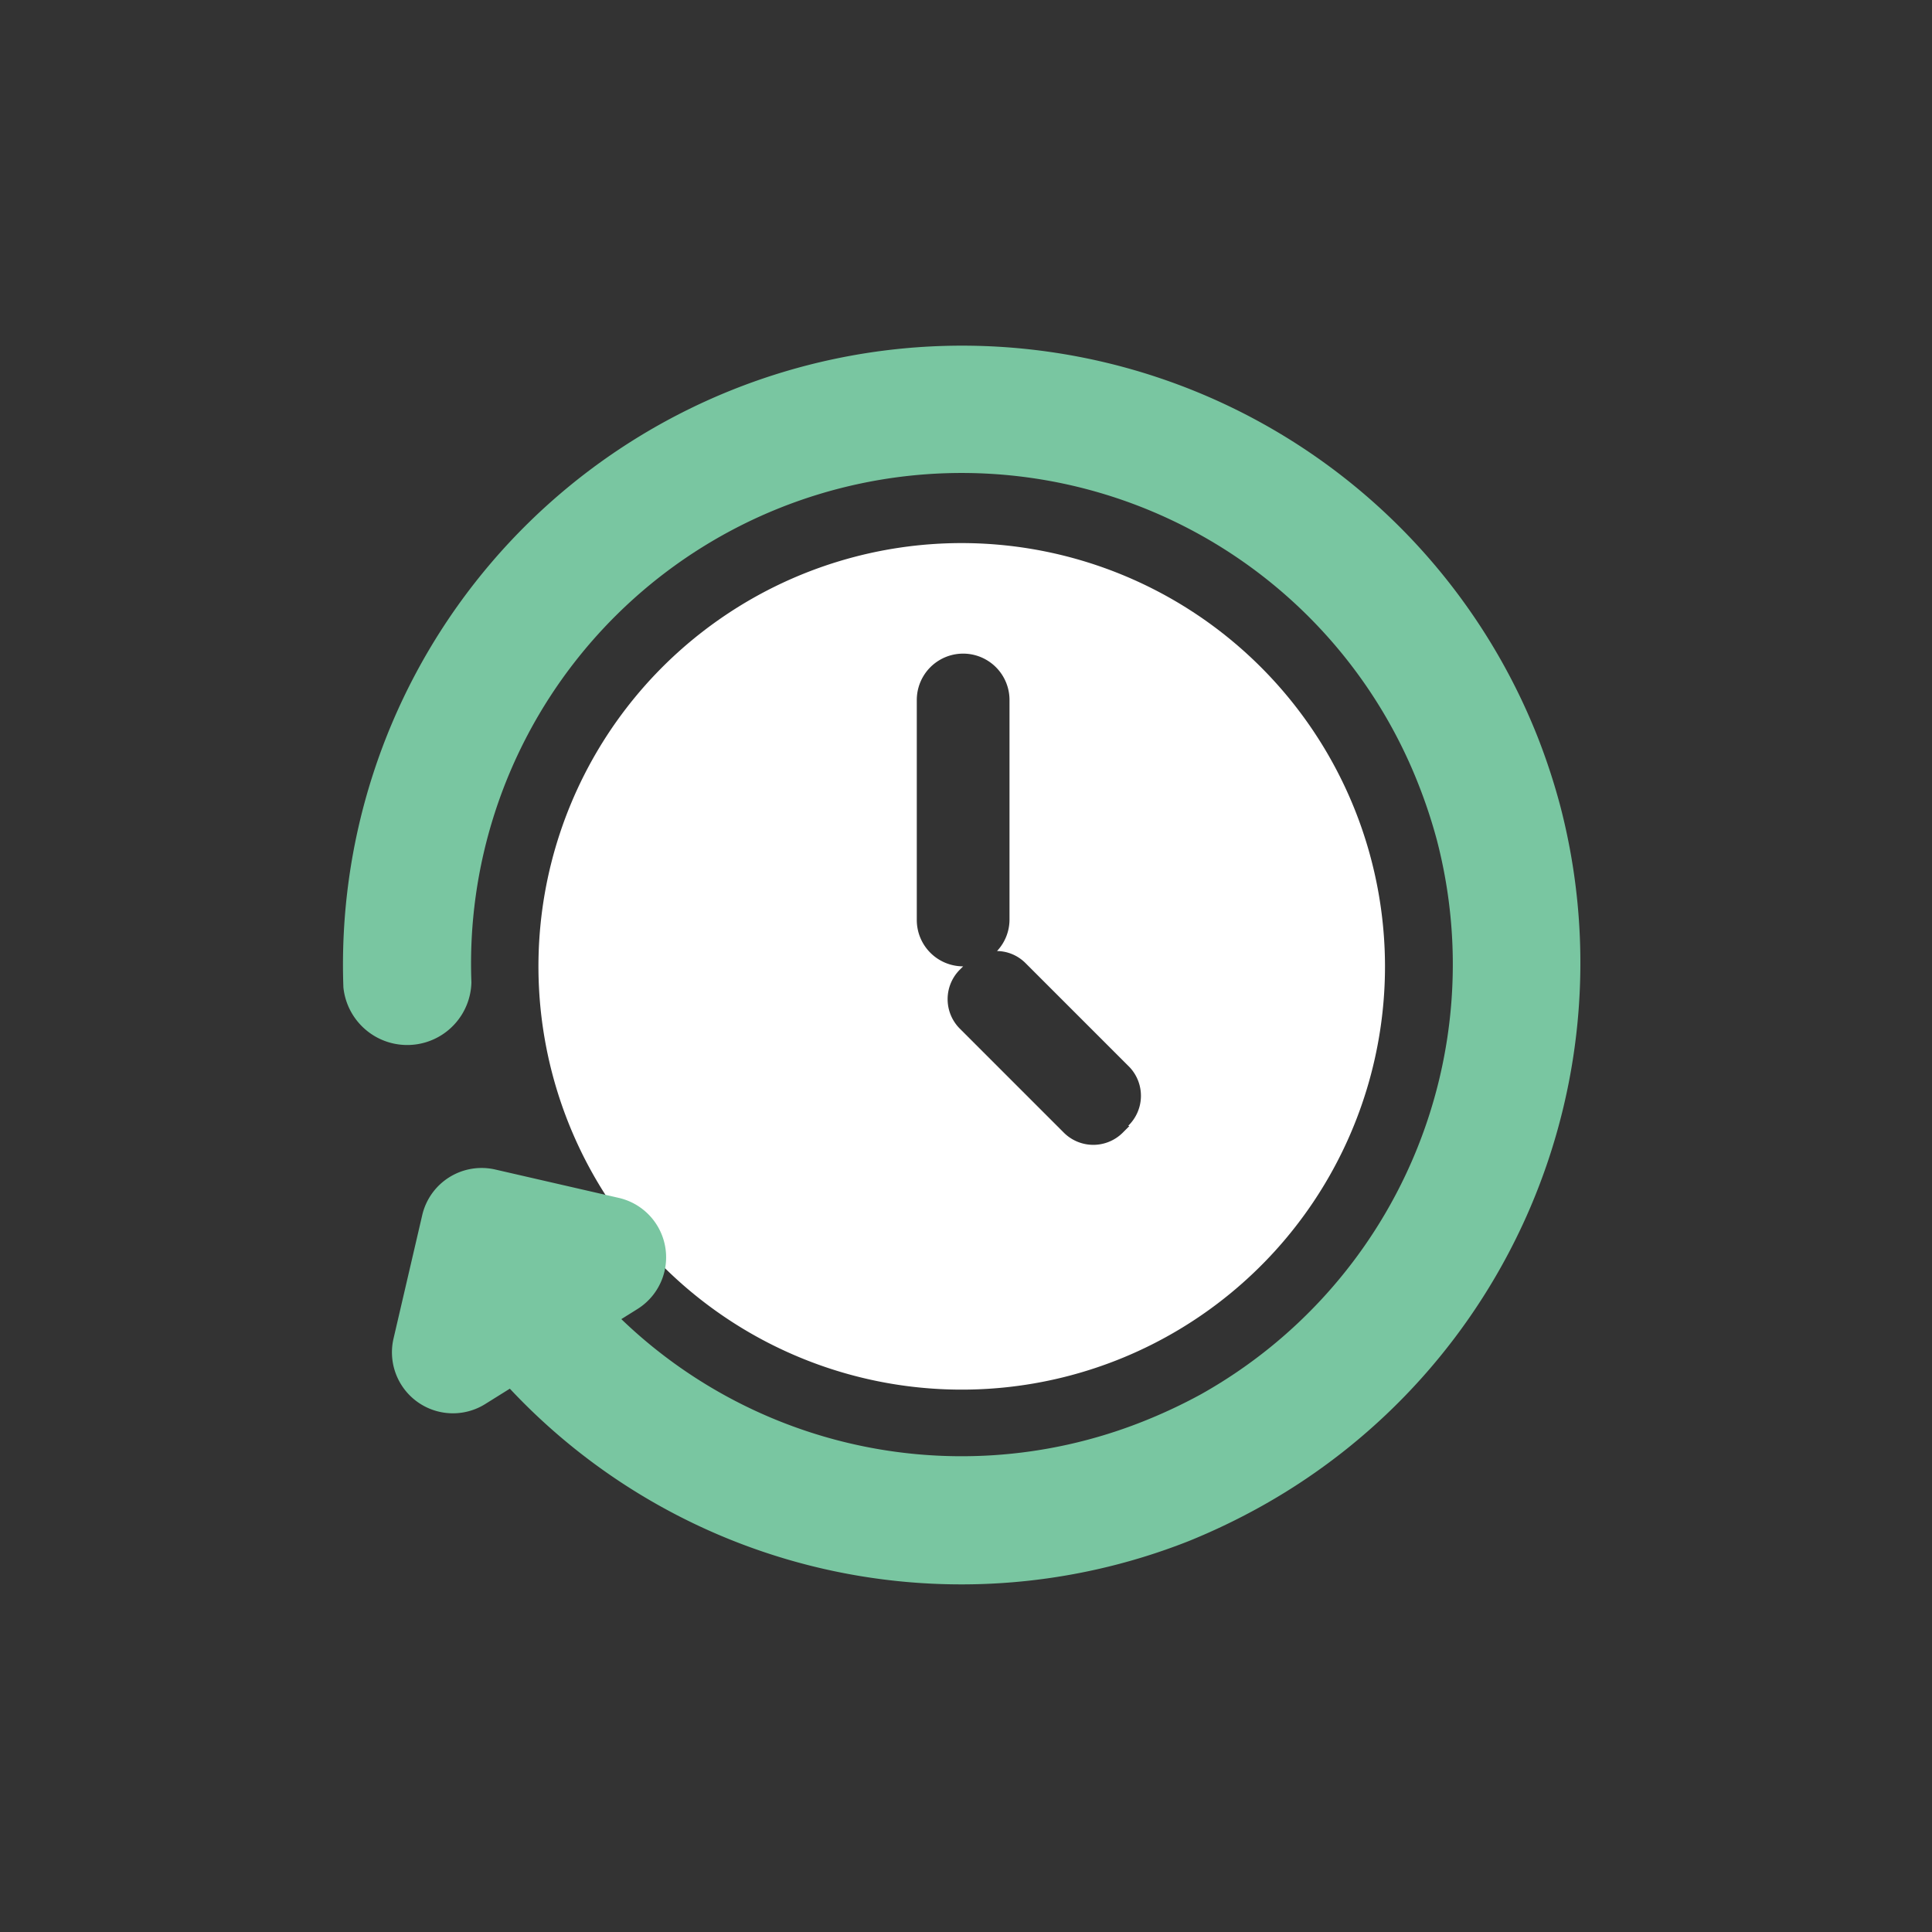 <svg id="381633df-d2ae-468b-8afd-82af63317080" data-name="Calque 1" xmlns="http://www.w3.org/2000/svg" viewBox="0 0 54.18 54.18"><rect x="0" y="0" width="54.18" height="54.18" fill="#333333" stroke="none"/><title>icon-long-term</title><path d="M27,15.23A11.87,11.87,0,1,0,38.84,27.1,11.88,11.88,0,0,0,27,15.23Zm4.67,16.35-.19.19a1.17,1.17,0,0,1-1.64,0l-2.93-2.93a1.17,1.17,0,0,1,0-1.64l.1-.1a1.3,1.3,0,0,1-1.3-1.3V19.63a1.3,1.3,0,0,1,2.6,0V25.8a1.29,1.29,0,0,1-.35.87,1.15,1.15,0,0,1,.79.33l2.93,2.93A1.17,1.17,0,0,1,31.64,31.57Z" style="fill:#fff"/><path d="M33.33,43.22a18.24,18.24,0,0,0,2.08-1,17.45,17.45,0,0,0,8.35-19.6,17.78,17.78,0,0,0-.63-1.93,17.36,17.36,0,0,0-33.5,7,1.8,1.8,0,0,0,3.59-.14A13.76,13.76,0,0,1,39.78,22a14.42,14.42,0,0,1,.51,1.54A13.82,13.82,0,0,1,33.68,39.1a14.71,14.71,0,0,1-1.67.78A13.76,13.76,0,0,1,16.49,36a1.8,1.8,0,0,0-2.74,2.33A17.35,17.35,0,0,0,33.33,43.22Z" style="fill:#79c6a1"/><path d="M13.63,39.36l4.23-2.64a1.71,1.71,0,0,0-.52-3.13l-3.44-.79a1.71,1.71,0,0,0-2.06,1.28l-.8,3.44A1.71,1.71,0,0,0,13.63,39.36Z" style="fill:#79c6a1"/></svg>